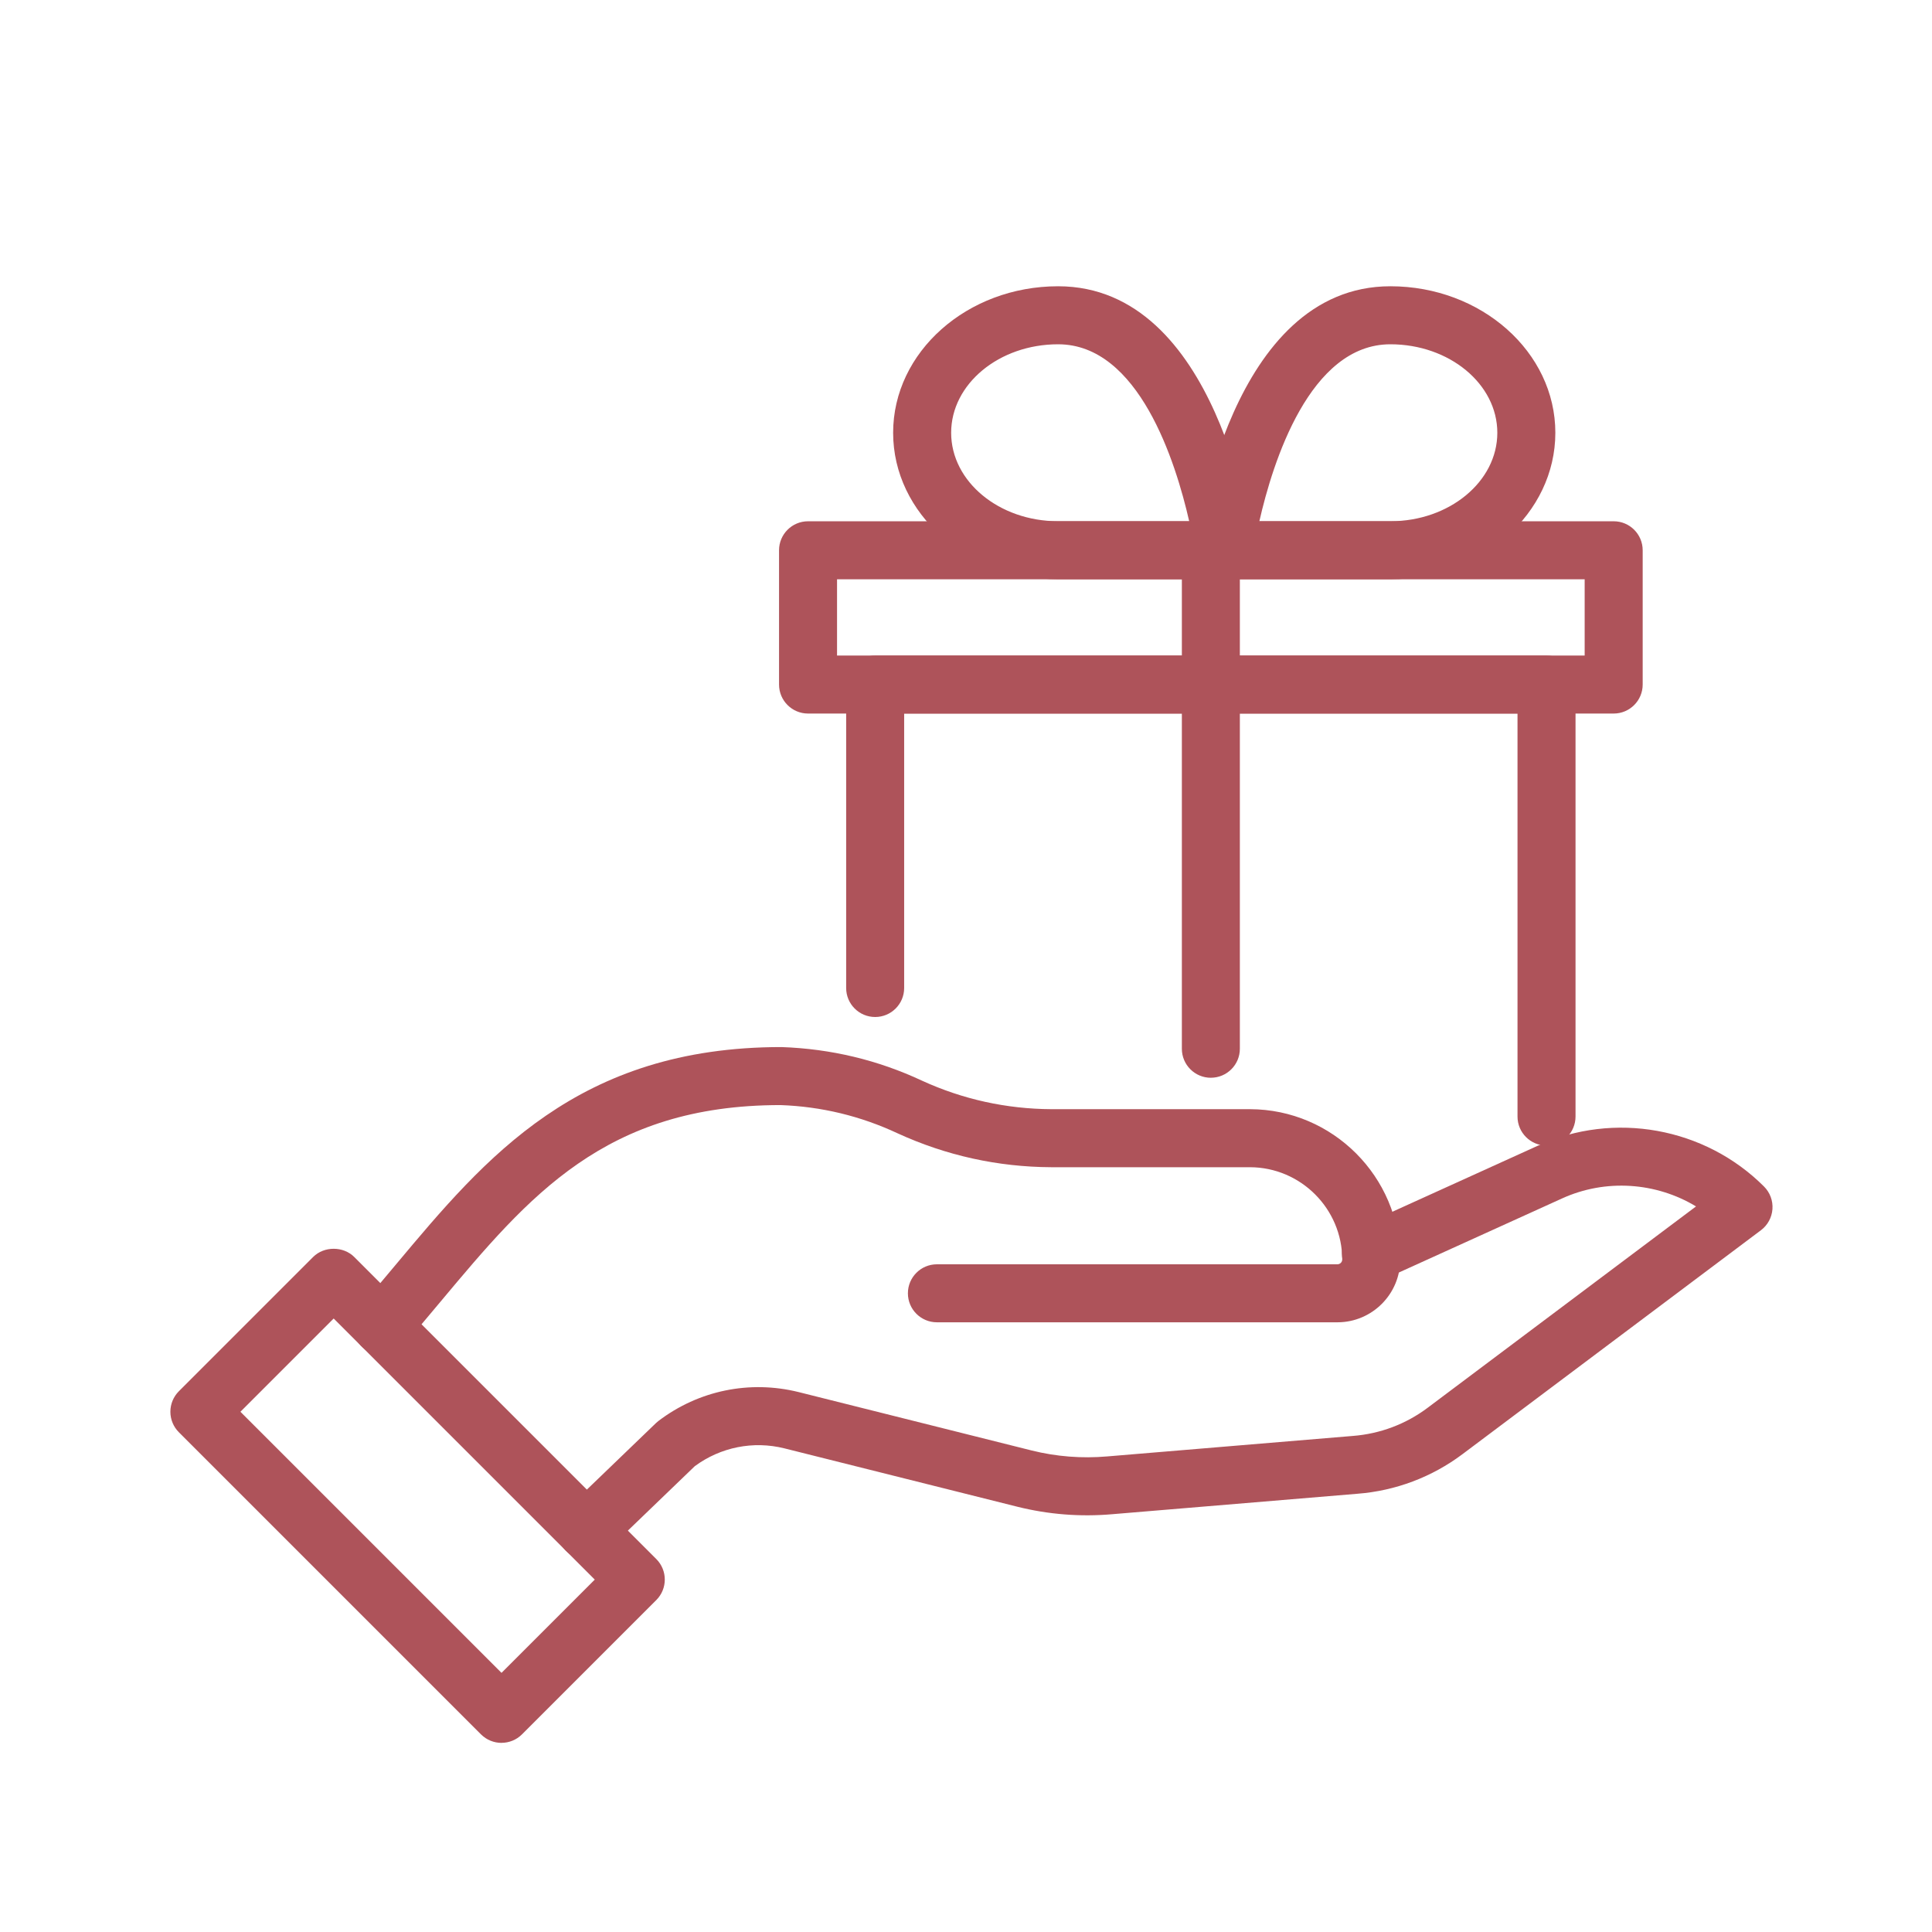<?xml version="1.0" encoding="UTF-8"?><svg id="Warstwa_1" xmlns="http://www.w3.org/2000/svg" viewBox="0 0 1000 1000"><defs><style>.cls-1{fill:#ae535a;}</style></defs><g id="Group_9" transform="translate(-214.522 -72.6)"><g id="Group_8" transform="translate(217.351 74.6)"><g id="Group_6" transform="translate(37.031)"><g id="Group_5" transform="translate(6.943)"><path class="cls-1" d="M586.88,297.82h-86.01c-47.08,0-85.39-34.01-85.39-75.82s38.31-75.83,85.39-75.83c82.63,0,100.19,129.22,100.9,134.72,.55,4.28-.76,8.59-3.61,11.83-2.85,3.24-6.96,5.1-11.28,5.1Zm-86.01-121.62c-30.53,0-55.36,20.54-55.36,45.8s24.83,45.79,55.36,45.79h67.85c-6.94-30.52-26.06-91.59-67.85-91.59Z"/><path class="cls-1" d="M672.85,297.82h-85.97c-4.32,0-8.42-1.85-11.28-5.1-2.85-3.24-4.16-7.55-3.61-11.83,.7-5.5,18.27-134.72,100.86-134.72,47.08,0,85.39,34.02,85.39,75.83s-38.31,75.82-85.39,75.82Zm-67.81-30.03h67.81c30.53,0,55.36-20.54,55.36-45.79s-24.83-45.8-55.36-45.8c-41.76,0-60.88,61.07-67.81,91.59Z"/></g><path class="cls-1" d="M795.37,367.33H378.38c-8.29,0-15.01-6.72-15.01-15.01v-69.5c0-8.29,6.72-15.01,15.01-15.01h417c8.29,0,15.01,6.72,15.01,15.01v69.5c0,8.29-6.72,15.01-15.01,15.01Zm-401.98-30.03h386.97v-39.47H393.39v39.47Z"/><path class="cls-1" d="M760.61,590.94c-8.29,0-15.01-6.72-15.01-15.01v-208.6H428.13v142.06c0,8.29-6.72,15.01-15.01,15.01s-15.01-6.72-15.01-15.01v-157.07c0-8.29,6.72-15.01,15.01-15.01h347.5c8.29,0,15.01,6.72,15.01,15.01v223.61c0,8.29-6.72,15.01-15.01,15.01Z"/><path class="cls-1" d="M586.88,555.85c-8.29,0-15.01-6.72-15.01-15.01V280.38c0-8.29,6.72-15.01,15.01-15.01s15.01,6.72,15.01,15.01v260.45c0,8.29-6.72,15.01-15.01,15.01Z"/></g><g id="Group_7" transform="translate(0 46.289)"><path class="cls-1" d="M300.69,758.8c-3.94,0-7.87-1.54-10.81-4.6-5.75-5.97-5.57-15.48,.4-21.22l46.39-44.66c.42-.41,.87-.78,1.33-1.14,20.75-15.77,47.14-21.21,72.47-14.95l120.61,30.23c12.82,3.2,26.03,4.23,39.19,3.09l127.11-10.6c14.13-1.09,27.51-6.14,38.77-14.6l138.88-104.2c-20.7-12.51-46.81-14.41-69.42-4.09l-92.64,42.05c-7.57,3.41-16.45,.08-19.88-7.46-3.42-7.55-.08-16.45,7.46-19.88l92.61-42.04c39.4-17.98,86.45-9.5,117.07,21.13,3.08,3.08,4.67,7.34,4.36,11.68-.31,4.34-2.49,8.34-5.97,10.95l-154.45,115.88c-15.84,11.89-34.65,18.98-54.4,20.51l-126.97,10.59c-16.47,1.43-32.96,.13-49.02-3.87l-120.6-30.22c-16.11-4.01-32.98-.65-46.38,9.22l-45.72,44.02c-2.91,2.81-6.66,4.2-10.41,4.2Z"/><path class="cls-1" d="M194.89,652.97c-3.49,0-6.99-1.21-9.84-3.67-6.26-5.44-6.93-14.92-1.5-21.19,6.35-7.31,12.51-14.67,18.61-21.96,46.29-55.3,94.15-112.48,199.5-112.48,25.67,.89,49.97,6.74,72.75,17.4,21.1,9.66,43.69,14.64,67.01,14.75h102.78c42.77,.11,77.62,34.96,77.73,77.7,.05,17.92-14.49,32.56-32.41,32.61h-207.41c-8.29,0-15.01-6.72-15.01-15.01s6.72-15.01,15.01-15.01h207.26c1.43,0,2.54-1.12,2.54-2.5-.07-26.27-21.48-47.68-47.74-47.75h-102.81c-27.7-.12-54.44-6.03-79.56-17.53-19.21-8.99-39.57-13.89-60.65-14.63-90.8,0-130.26,47.15-175.95,101.73-6.21,7.43-12.48,14.92-18.95,22.37-2.97,3.42-7.15,5.17-11.35,5.17Z"/><path class="cls-1" d="M256.75,853.82c-3.84,0-7.68-1.47-10.62-4.4l-156.37-156.37c-2.82-2.82-4.4-6.63-4.4-10.62s1.58-7.8,4.4-10.62l69.51-69.51c5.63-5.63,15.6-5.63,21.23,0l156.37,156.37c5.86,5.86,5.86,15.37,0,21.23l-69.5,69.5c-2.93,2.93-6.77,4.4-10.62,4.4Zm-135.14-171.38l135.14,135.14,48.27-48.27-135.14-135.14-48.28,48.28Z"/></g></g></g></svg>
